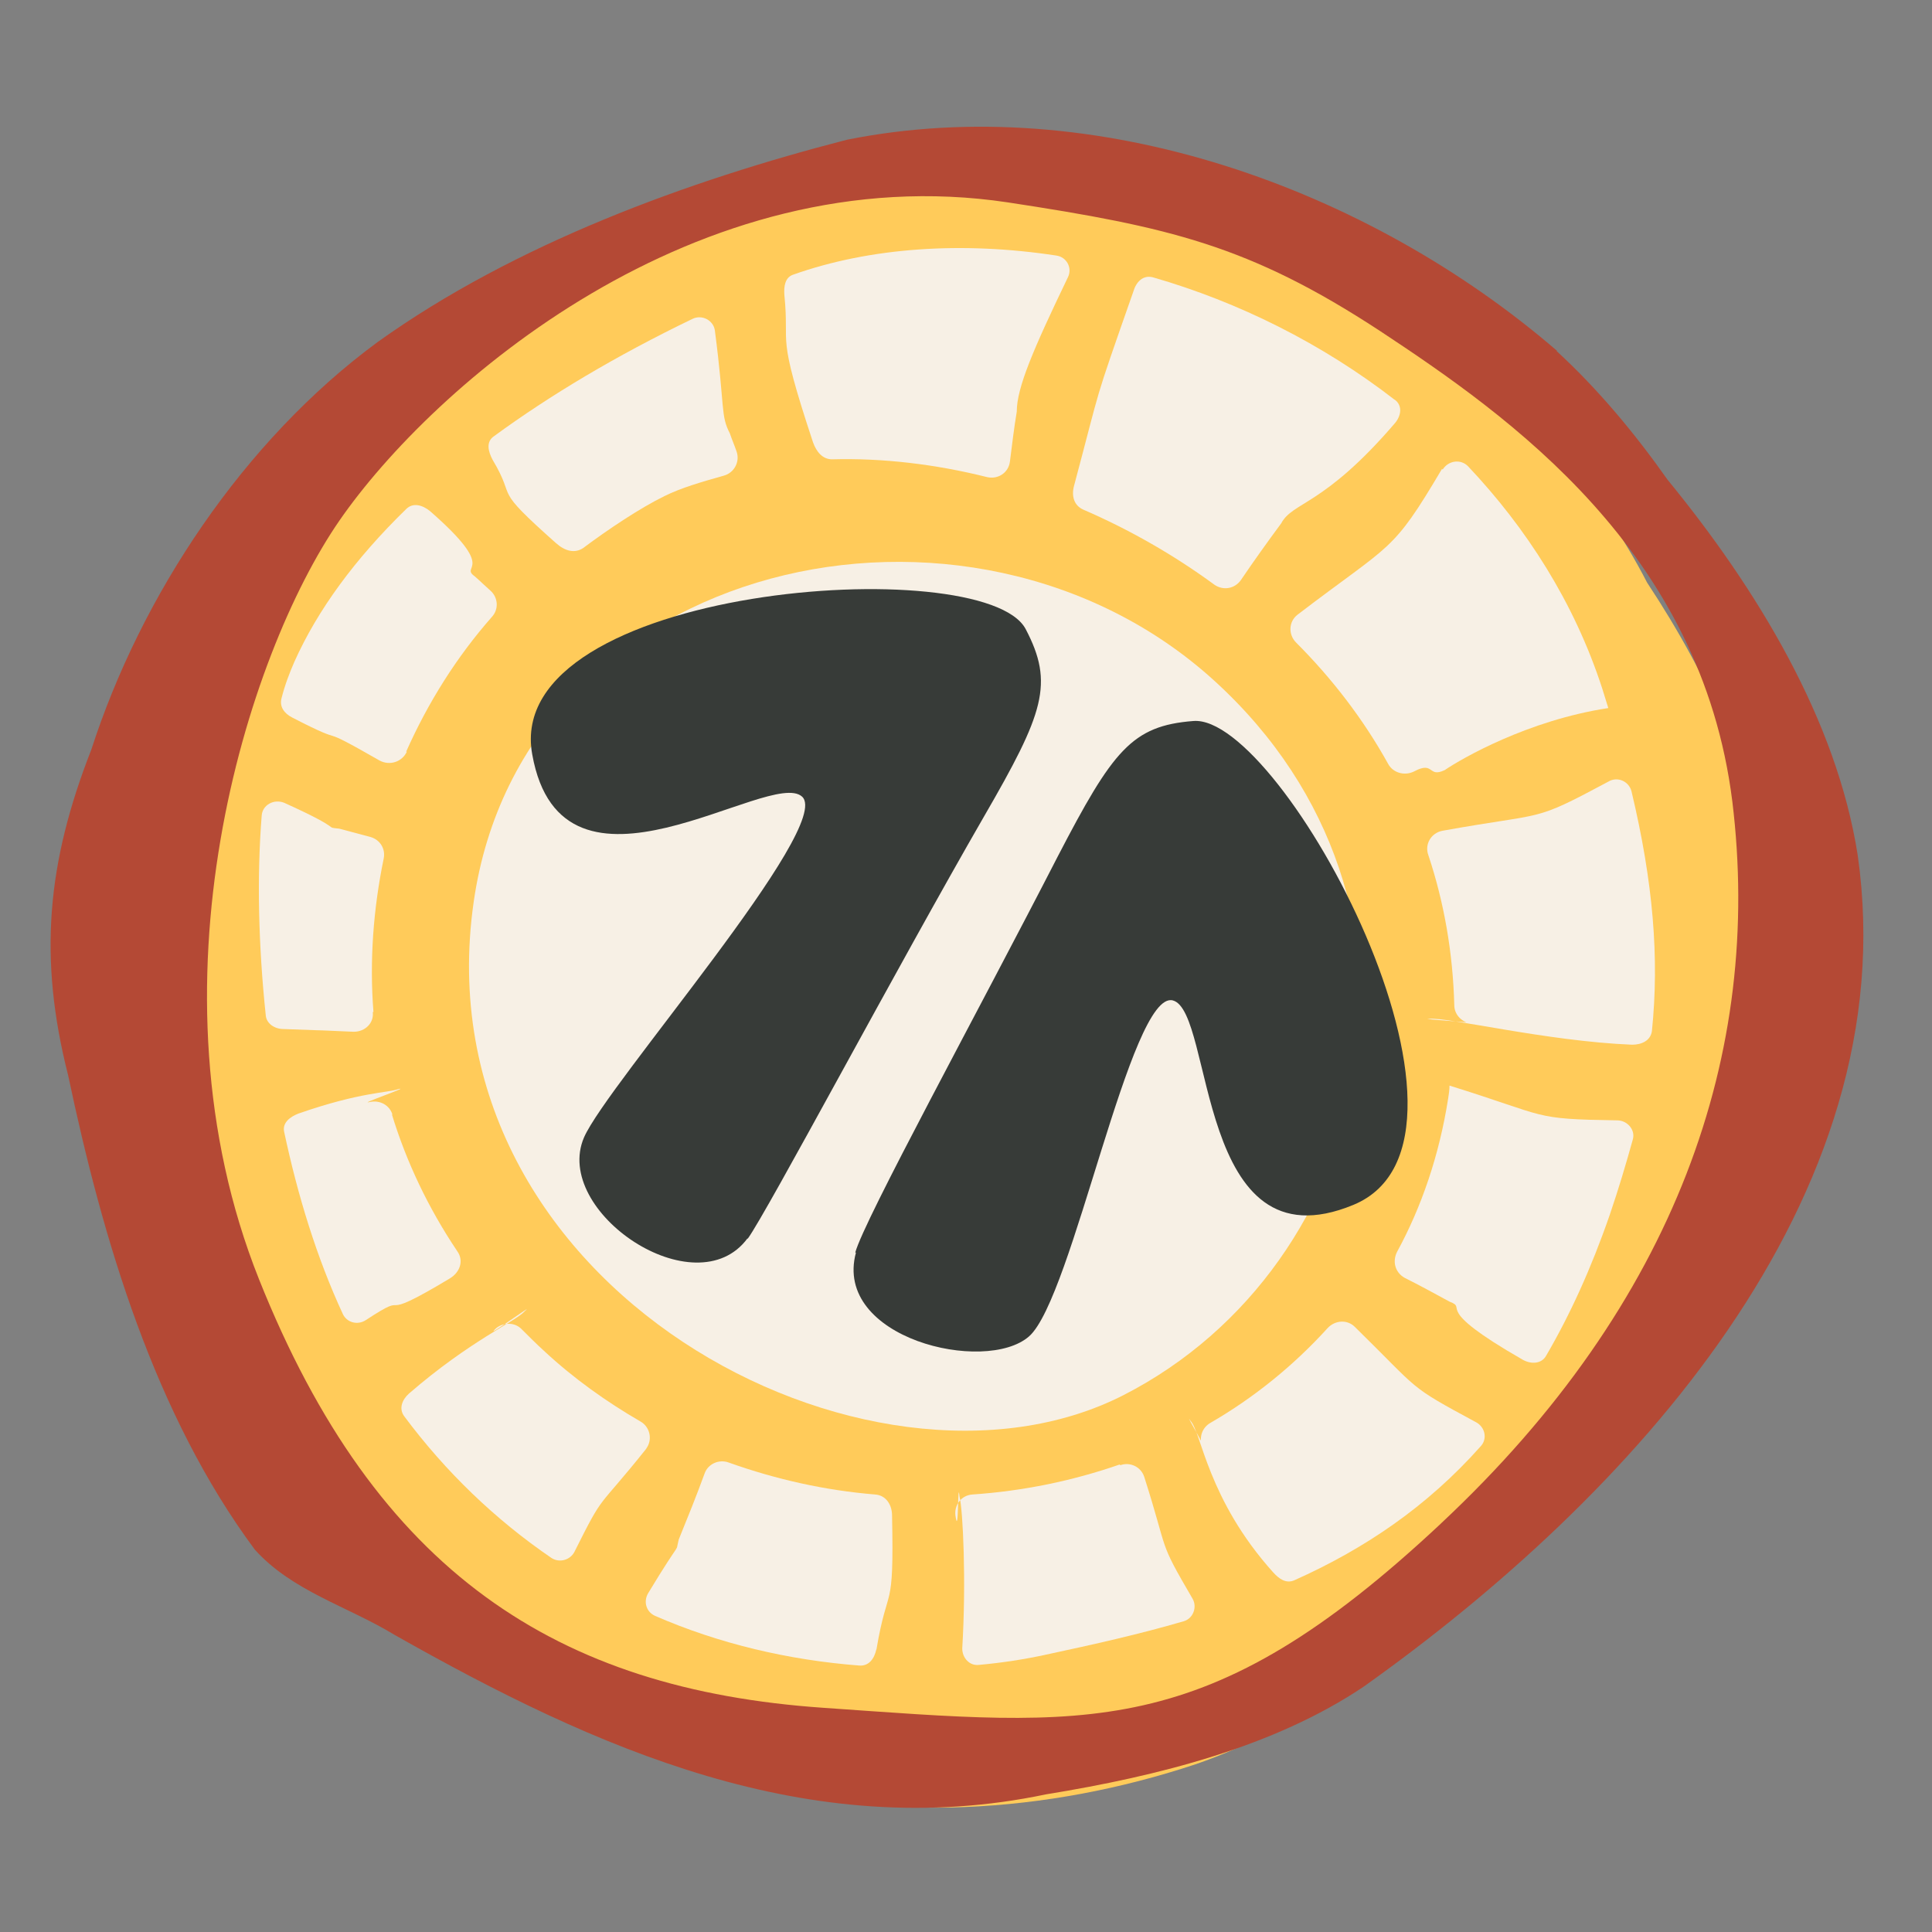 <?xml version="1.0" encoding="UTF-8"?>
<svg xmlns="http://www.w3.org/2000/svg" version="1.1" xmlns:xlink="http://www.w3.org/1999/xlink" viewBox="0 0 283.5 283.5">
  <rect x="0" y="0" width="283.5" height="283.5" fill="#808080" stroke="none"/>
  <defs>
    <style>
      .cls-1 {
        fill: #ffcb5a;
      }

      .cls-2 {
        fill: #f7f0e5;
      }

      .cls-3 {
        fill: none;
      }

      .cls-4 {
        fill: #373b38;
      }

      .cls-5 {
        fill: #b44935;
      }

      .cls-6 {
        clip-path: url(#clippath);
      }
    </style>
    <clipPath id="clippath">
      <rect class="cls-3" width="283.5" height="283.5"/>
    </clipPath>
  </defs>
  <!-- Generator: Adobe Illustrator 28.6.0, SVG Export Plug-In . SVG Version: 1.2.0 Build 709)  -->
  <g>
    <g id="Layer_1">
      <g class="cls-6">
        <path class="cls-1" d="M211.7,50c-30.7-24-72.9-33.5-108.6-16.8-39.1,14-64.6,39-77.1,80.7-5.7,14.7-7,32.2-2.9,47.5,4.7,23,11.2,46.1,25,65.4,4.8,6.4,12.3,10.5,18.7,14.9,12.9,7.7,26.2,14.5,40.7,19.3,22,6.7,46.2,5.1,67.9-2.1,32.9-11.3,65.7-48.8,79.3-81.8,13.3-32.1,5.4-63.8-13-91.6-7-13.6-17.8-25.9-29.9-35.5"/>
        <path class="cls-5" d="M228.5,51.5c-27.7-23.9-67.7-38.3-104.2-31-23.3,6-48.8,15.3-68.9,29.7-19.7,14.5-34.7,37.2-42,59.8-6.5,16.6-7.8,30.5-3.4,47.8,5.1,24.2,12.7,49.8,27.4,69.6,5.5,6.1,13.6,8.3,20.5,12.5,29.5,16.7,60.8,30.7,95.6,23.4,16.6-2.7,33.5-7,46.6-15.8,38.7-27.5,79.7-71.5,72.5-122-3.1-19.9-14.8-39.1-27.9-55.1-4.8-6.8-10.2-13.3-16.3-18.9M211.4,223.6c-34.5,32.3-51.6,29.7-90.6,27-39-2.7-65.6-19.8-82.8-62.9-17.2-43.1-1.8-91.6,11.8-111.3,13.6-19.7,52.3-53.6,98.1-46.7,23.6,3.6,35.4,6.3,54.5,18.8,19.1,12.6,47.2,32.3,51.8,69.1,4.5,36.8-8.2,73.6-42.7,105.9"/>
        <path class="cls-2" d="M54.8,148.5c-.6-7.6,0-15.2,1.5-22.5.3-1.4-.5-2.8-2-3.2-1.5-.4-3-.8-4.5-1.2-2.5-.3,1.2.4-8.1-3.8-1.5-.6-3.2.3-3.3,1.9-.7,8.8-.5,18.9.6,29.3.1,1.2,1.3,2,2.6,2,10.7.4,1.1,0,10.3.4,1.7,0,3-1.3,2.8-2.9"/>
        <path class="cls-2" d="M81.6,79.7c1.2,1.1,2.7,1.6,4,.7,3.6-2.7,8.4-5.9,11.9-7.6,2.4-1.2,5.5-2.1,8.7-3,1.5-.4,2.4-2,1.9-3.5-.3-.9-.7-1.8-1-2.7-1.4-2.7-.7-3.6-2.2-15.1-.2-1.5-1.9-2.4-3.3-1.7-11.2,5.4-20.9,11.2-29.1,17.2-1.2.8-.9,2.2-.2,3.5,3.7,6.2-.4,3.6,9.4,12.3"/>
        <path class="cls-2" d="M128.6,242.1c1.7-10.1,2.6-4.9,2.3-19.7,0-1.6-.9-3-2.5-3.1-7.3-.6-14.5-2.2-21.5-4.7-1.4-.5-3,.2-3.5,1.6-1.2,3.3-2.5,6.5-3.8,9.7-.6,2.4.7-.7-4.5,7.9-.7,1.2-.3,2.7,1,3.3,9.4,4.1,19.6,6.5,30,7.3,1.4.1,2.2-1,2.5-2.4"/>
        <path class="cls-2" d="M209.7,149.5c2.6-.3,17.3,3.3,29.8,3.8,1.4,0,2.7-.6,2.9-2,1.1-10.7.2-21.8-3-35.2-.4-1.5-2.1-2.2-3.4-1.4-11.4,6.1-8.8,4.4-24.3,7.2-1.7.3-2.7,2-2.1,3.6,2.3,6.9,3.6,14.3,3.8,22,0,1.5,1.3,2.7,2.8,2.7,2.9,0-8.8-.7-6.4-.7"/>
        <path class="cls-2" d="M178.2,99.9c-35.9-32.7-101.5-18.1-108.7,32.5-8.1,56.7,58.3,91.3,95.4,72.3,37.1-19,49.2-72.1,13.3-104.8"/>
        <path class="cls-2" d="M211.6,68.8c-7.4,12.5-7.2,10.7-21.2,21.4-1.3,1-1.4,2.9-.2,4.1,5.3,5.3,9.9,11.3,13.5,17.8.7,1.3,2.4,1.8,3.8,1.1,3-1.6,2,1,4.5-.2,2.5-1.7,12.2-7.3,24-9.1-.3-1-.6-1.9-.9-2.9-4.1-12.6-11.1-23.5-19.7-32.6-1.1-1.1-2.9-.8-3.7.5"/>
        <path class="cls-2" d="M57.6,163.6c-.4-1.4-1.8-2.2-3.3-1.9-2.1.5,6-2.3,4.2-1.9-1.7.6-5.5.4-14.7,3.6-1.3.5-2.4,1.4-2.1,2.7,2,9.4,4.8,18.5,8.6,26.7.6,1.3,2.2,1.7,3.4.9,7.3-4.8.5,1,12.3-6.1,1.5-.9,2.1-2.6,1.1-4-4.3-6.4-7.5-13.2-9.6-20.1"/>
        <path class="cls-2" d="M194.8,194.9c-5,5.5-10.8,10.2-17.2,13.9-1.4.8-1.8,2.6-.9,3.9,1.7,2.3-3.3-6.2-2-4.2,1.6,1.7,2.5,11.5,12.1,22.2.9,1,1.9,1.7,3.1,1.2,10.3-4.6,19.5-10.8,27.4-19.7,1-1.1.6-2.8-.7-3.5-10.2-5.5-8-4.4-17.8-14-1.1-1.1-2.9-1-4,.2"/>
        <path class="cls-2" d="M212.7,159.3c0,.6-.1,1.3-.2,1.9-1.3,8.3-3.9,15.9-7.5,22.5-.7,1.4-.3,3,1.1,3.8,2.2,1.1,4.4,2.3,6.6,3.5,2.9,1.1-2.9.7,10.7,8.5,1.2.7,2.8.7,3.5-.6,3.5-6,6.6-12.8,9.3-20.6,1.3-3.8,2.4-7.5,3.4-11.1.4-1.4-.8-2.8-2.3-2.8-12.7-.2-9.8-.5-24.6-5.1"/>
        <path class="cls-2" d="M204.7,58.7c-10.7-8.3-23-14.4-35.5-18-1.5-.4-2.5.7-2.9,2.1-6.1,17.4-4.5,12.8-8.7,28.5-.4,1.5,0,2.9,1.4,3.5,6.7,2.9,13.2,6.6,19.2,11,1.3.9,3,.6,3.9-.7,1.9-2.8,3.9-5.6,5.9-8.3,1.7-3.2,6.2-2.5,16.6-14.6,1-1.1,1.3-2.7,0-3.6"/>
        <path class="cls-2" d="M164.3,214.9c-6.9,2.4-14.2,3.9-21.6,4.4-1.6.1-2.7,1.5-2.5,3.1.5,3.5.3-5.8.6-2.8.5,2,1,12.3.4,22.3,0,1.4,1.1,2.6,2.5,2.4,3.3-.3,6.6-.8,9.8-1.5,7-1.5,13.7-3,20.2-4.9,1.4-.4,2-2.1,1.3-3.3-5.2-8.9-3.4-6.3-7.1-17.9-.5-1.5-2.1-2.2-3.5-1.7"/>
        <path class="cls-2" d="M122.1,67.4c7.4-.2,15.1.7,22.7,2.6,1.6.4,3.2-.6,3.4-2.3.3-2.4.6-4.9,1-7.3,0-3.5,2.4-9.1,7.5-19.7.7-1.4-.2-3-1.7-3.2-13.8-2.1-27.3-1.2-38.6,2.8-1.2.4-1.4,1.7-1.3,3,.8,7.9-1.3,5,4.2,21.6.5,1.4,1.4,2.5,2.8,2.5"/>
        <path class="cls-2" d="M59.6,110.3c3.2-7.2,7.4-13.9,12.6-19.8,1-1.1.9-2.8-.2-3.8-.8-.7-1.5-1.4-2.3-2.1-2.4-1.7,3.6-.7-6.6-9.6-1.1-.9-2.5-1.3-3.5-.3-7.5,7.3-13,14.8-16.4,22.4-.7,1.6-1.4,3.4-1.9,5.4-.3,1.2.4,2.2,1.6,2.8,9.1,4.7,2.5.4,12.8,6.3,1.5.8,3.3.2,4-1.3"/>
        <path class="cls-2" d="M94.8,212.6c1-1.3.6-3.2-.8-4-5-2.9-9.8-6.3-14.2-10.4-1.1-1-2.2-2.1-3.2-3.1-1-1.1-2.7-1.1-3.8-.2-2.2,2,6.1-4.1,4.2-2.5-1.3,1.5-8,4.3-17,12.1-1,.9-1.5,2.2-.7,3.3,6.1,8.2,13.4,15.2,21.6,20.8,1.2.8,2.8.3,3.4-.9,4.5-9,3.1-5.8,10.6-15.2"/>
        <path class="cls-4" d="M125.5,183.8c1.3-4.8,18.1-35.5,29.7-58.1,8.1-15.6,10.9-19.2,19.9-19.9,13-1.1,46.7,61.4,23.5,71-23.2,9.6-20.4-28.4-26.5-30-6.2-1.6-14.7,43.7-21.1,49.3-6.4,5.6-28.8.3-25.4-12.3M109.7,181.8c2.9-4,22-40,34.7-62,8.8-15.2,10.3-19.5,6.1-27.5-6.1-11.5-76.9-6.4-72.4,18.4,4.4,24.7,34.9,1.9,39.6,6.2,4.7,4.3-28.6,42.2-32,50-4.7,10.9,16.4,25.1,24,14.8"/>
      </g>
    </g>
  </g>
</svg>